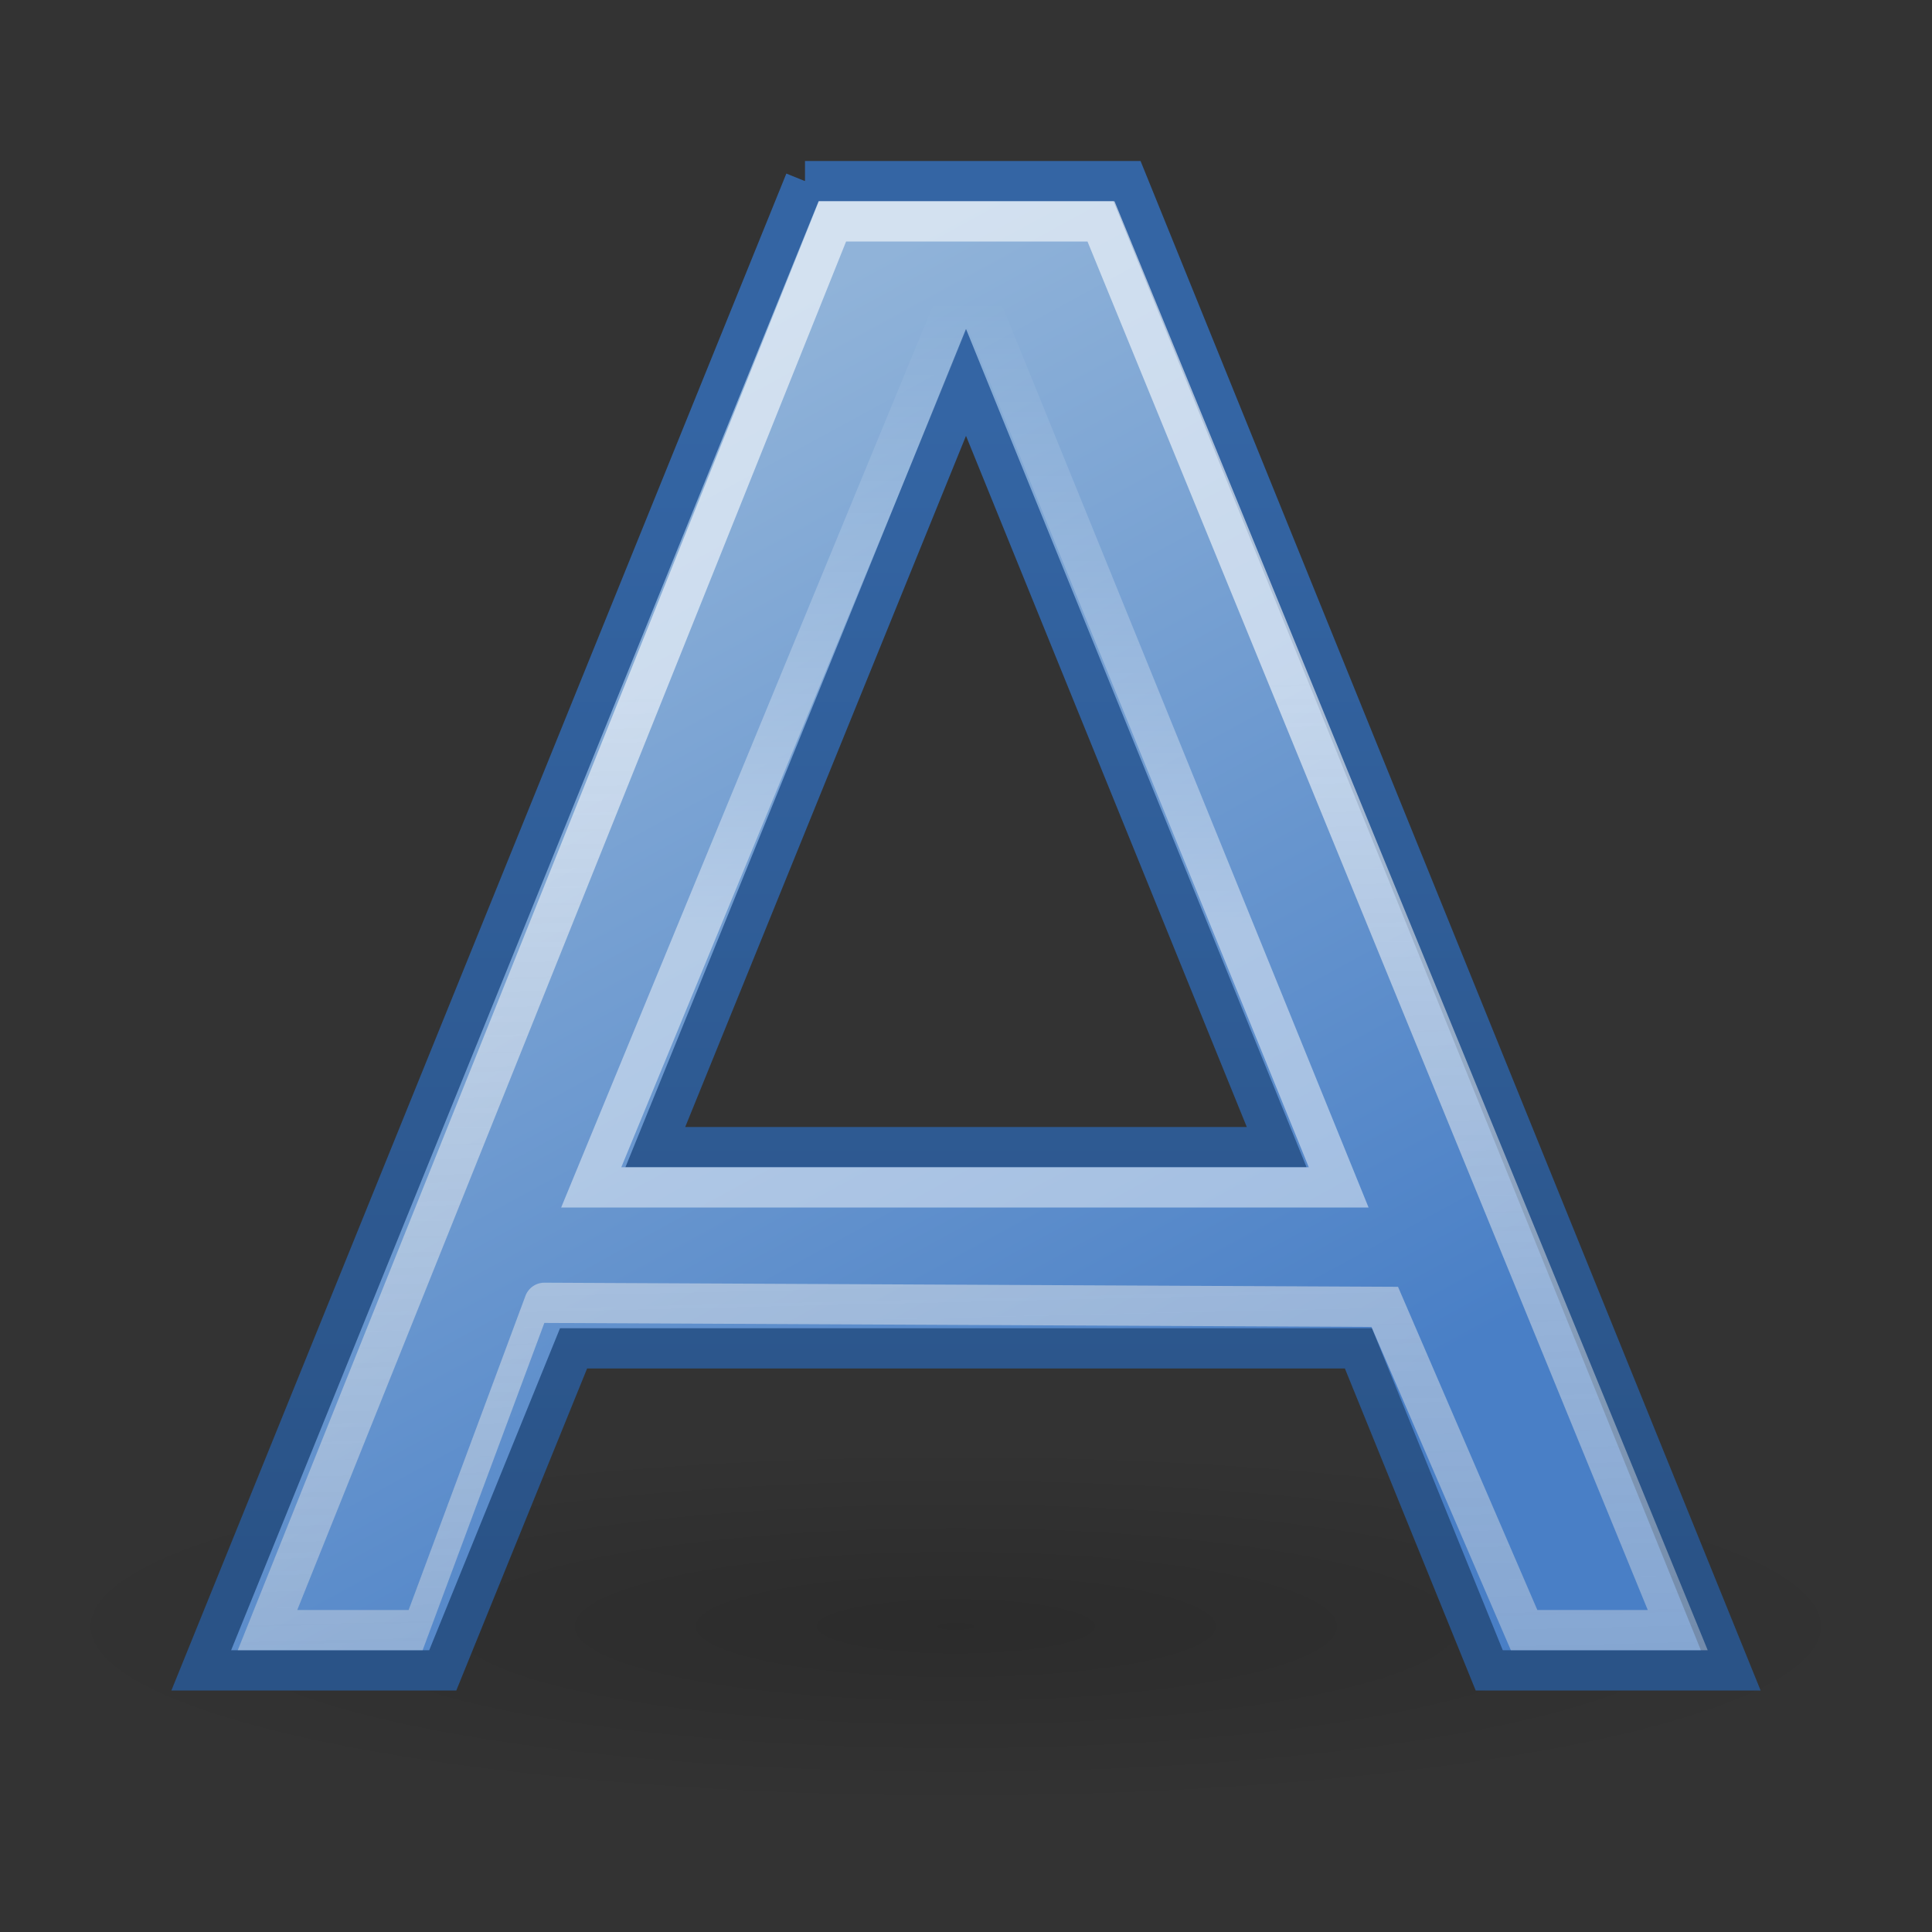 <svg xmlns="http://www.w3.org/2000/svg" xmlns:svg="http://www.w3.org/2000/svg" xmlns:xlink="http://www.w3.org/1999/xlink" id="svg1306" width="48" height="48" version="1.0"><rect width="100%" height="100%" fill="#333333" stroke="none"/><defs id="defs1308"><radialGradient id="radialGradient2494" cx="24.837" cy="36.421" r="15.645" fx="24.837" fy="36.421" gradientTransform="matrix(1,0,0,0.537,0,16.873)" gradientUnits="userSpaceOnUse" xlink:href="#linearGradient8662"/><linearGradient id="linearGradient3135"><stop id="stop3137" offset="0" stop-color="#000" stop-opacity="1"/><stop id="stop3139" offset="1" stop-color="#000" stop-opacity="0"/></linearGradient><linearGradient id="linearGradient2521"><stop id="stop2523" offset="0" stop-color="#000" stop-opacity="1"/><stop id="stop2525" offset="1" stop-color="#000" stop-opacity="0"/></linearGradient><linearGradient id="linearGradient2249"><stop id="stop2251" offset="0" stop-color="#fff" stop-opacity="1"/><stop id="stop2253" offset="1" stop-color="#fff" stop-opacity="0"/></linearGradient><linearGradient id="linearGradient2243"><stop id="stop2245" offset="0" stop-color="#2a5387" stop-opacity="1"/><stop id="stop2247" offset="1" stop-color="#3465a4" stop-opacity="1"/></linearGradient><linearGradient id="linearGradient2233"><stop id="stop2235" offset="0" stop-color="#fff" stop-opacity="1"/><stop id="stop2237" offset="1" stop-color="#fff" stop-opacity="0"/></linearGradient><linearGradient id="linearGradient3682"><stop id="stop3684" offset="0" stop-color="#497fc6" stop-opacity="1"/><stop id="stop3686" offset="1" stop-color="#90b3d9" stop-opacity="1"/></linearGradient><linearGradient id="linearGradient2834"><stop id="stop2836" offset="0" stop-color="#fff" stop-opacity="1"/><stop id="stop2838" offset="1" stop-color="#b3b3b3" stop-opacity="0"/></linearGradient><linearGradient id="linearGradient8662"><stop id="stop8664" offset="0" stop-color="#000" stop-opacity="1"/><stop id="stop8666" offset="1" stop-color="#000" stop-opacity="0"/></linearGradient><linearGradient id="linearGradient1467"><stop id="stop1469" offset="0" stop-color="#2a5387" stop-opacity="1"/><stop id="stop1471" offset="1" stop-color="#3465a4" stop-opacity="1"/></linearGradient><linearGradient id="linearGradient1621" x1="24.912" x2="24.912" y1="22.136" y2="6.403" gradientTransform="translate(-1,1)" gradientUnits="userSpaceOnUse" xlink:href="#linearGradient2233"/><linearGradient id="linearGradient1624" x1="19.892" x2="21.507" y1="16.115" y2="85.697" gradientTransform="translate(0,1)" gradientUnits="userSpaceOnUse" xlink:href="#linearGradient2834"/><linearGradient id="linearGradient1633" x1="39.421" x2="-24.13" y1="41.459" y2="41.5" gradientTransform="translate(0,-20)" gradientUnits="userSpaceOnUse" xlink:href="#linearGradient2249"/><linearGradient id="linearGradient1635" x1="27.675" x2="16.074" y1="45.399" y2="27.92" gradientTransform="translate(0,-23)" gradientUnits="userSpaceOnUse" xlink:href="#linearGradient3682"/><linearGradient id="linearGradient2527" x1="16.842" x2="16.842" y1="24" y2="25.011" gradientUnits="userSpaceOnUse" xlink:href="#linearGradient2521"/><linearGradient id="linearGradient2535" x1="5.027" x2="5.027" y1="27.762" y2="20.416" gradientUnits="userSpaceOnUse" xlink:href="#linearGradient1467"/><radialGradient id="radialGradient2559" cx="24.837" cy="36.421" r="15.645" fx="24.837" fy="36.421" gradientTransform="matrix(1,0,0,0.537,0,16.873)" gradientUnits="userSpaceOnUse" xlink:href="#linearGradient8662"/><radialGradient id="radialGradient2561" cx="24.837" cy="36.421" r="15.645" fx="24.837" fy="36.421" gradientTransform="matrix(1,0,0,0.537,0,16.873)" gradientUnits="userSpaceOnUse" xlink:href="#linearGradient8662"/><linearGradient id="linearGradient1364" x1="29.033" x2="14.334" y1="36.445" y2="9.46" gradientTransform="translate(0,1)" gradientUnits="userSpaceOnUse" xlink:href="#linearGradient3682"/><linearGradient id="linearGradient1366" x1="22.125" x2="22.125" y1="34.963" y2="6.25" gradientTransform="translate(0,4)" gradientUnits="userSpaceOnUse" xlink:href="#linearGradient2243"/><linearGradient id="linearGradient3141" x1="24.063" x2="24" y1="41.938" y2="37.937" gradientTransform="matrix(1,0,0,0.556,0,18.667)" gradientUnits="userSpaceOnUse" xlink:href="#linearGradient3135"/></defs><g id="layer5" display="inline"><path id="path2492" fill="url(#radialGradient2494)" fill-opacity="1" fill-rule="evenodd" stroke="none" stroke-width="1" d="m 40.482,36.421 a 15.645,8.397 0 1 1 -31.289,0 15.645,8.397 0 1 1 31.289,0 z" color="#000" display="inline" opacity=".15" overflow="visible" transform="matrix(1.47,0,0,0.535,-12.764,20.915)" visibility="visible" style="marker:none"/></g><g id="layer2" display="inline"><path id="path2211" fill="url(#linearGradient1364)" fill-opacity="1" fill-rule="evenodd" stroke="url(#linearGradient1366)" stroke-dasharray="none" stroke-linecap="butt" stroke-linejoin="miter" stroke-miterlimit="4" stroke-opacity="1" stroke-width="1" d="m 20,4.5 -15,37 6,0 3.25,-8 19.5,0 3.25,8 6,0 -15,-37 -8,0 z m 4,5 7.719,19 -15.438,0 L 24,9.5 z"/><path id="path2237" fill="none" stroke="url(#linearGradient1624)" stroke-dasharray="none" stroke-linecap="butt" stroke-linejoin="miter" stroke-miterlimit="4" stroke-opacity="1" stroke-width="1" d="m 10.5,40.5 -3.854,0 14.037,-35 6.671,0 14.329,35 -3.817,0 -3.462,-8.031 -20.88,-0.101 C 13.523,32.368 10.5,40.5 10.5,40.5 z" display="inline" font-family="Bitstream Vera Sans" font-size="54.869" font-stretch="normal" font-style="normal" font-variant="normal" font-weight="bold" opacity=".6" text-anchor="start" writing-mode="lr-tb" style="text-align:start;line-height:125%"/><path id="path2239" fill="none" stroke="url(#linearGradient1621)" stroke-dasharray="none" stroke-linecap="butt" stroke-linejoin="miter" stroke-miterlimit="4" stroke-opacity="1" stroke-width="1" d="m 14.689,29.5 18.57,0 L 24.042,6.811 14.689,29.5 z" opacity=".467"/></g></svg>
